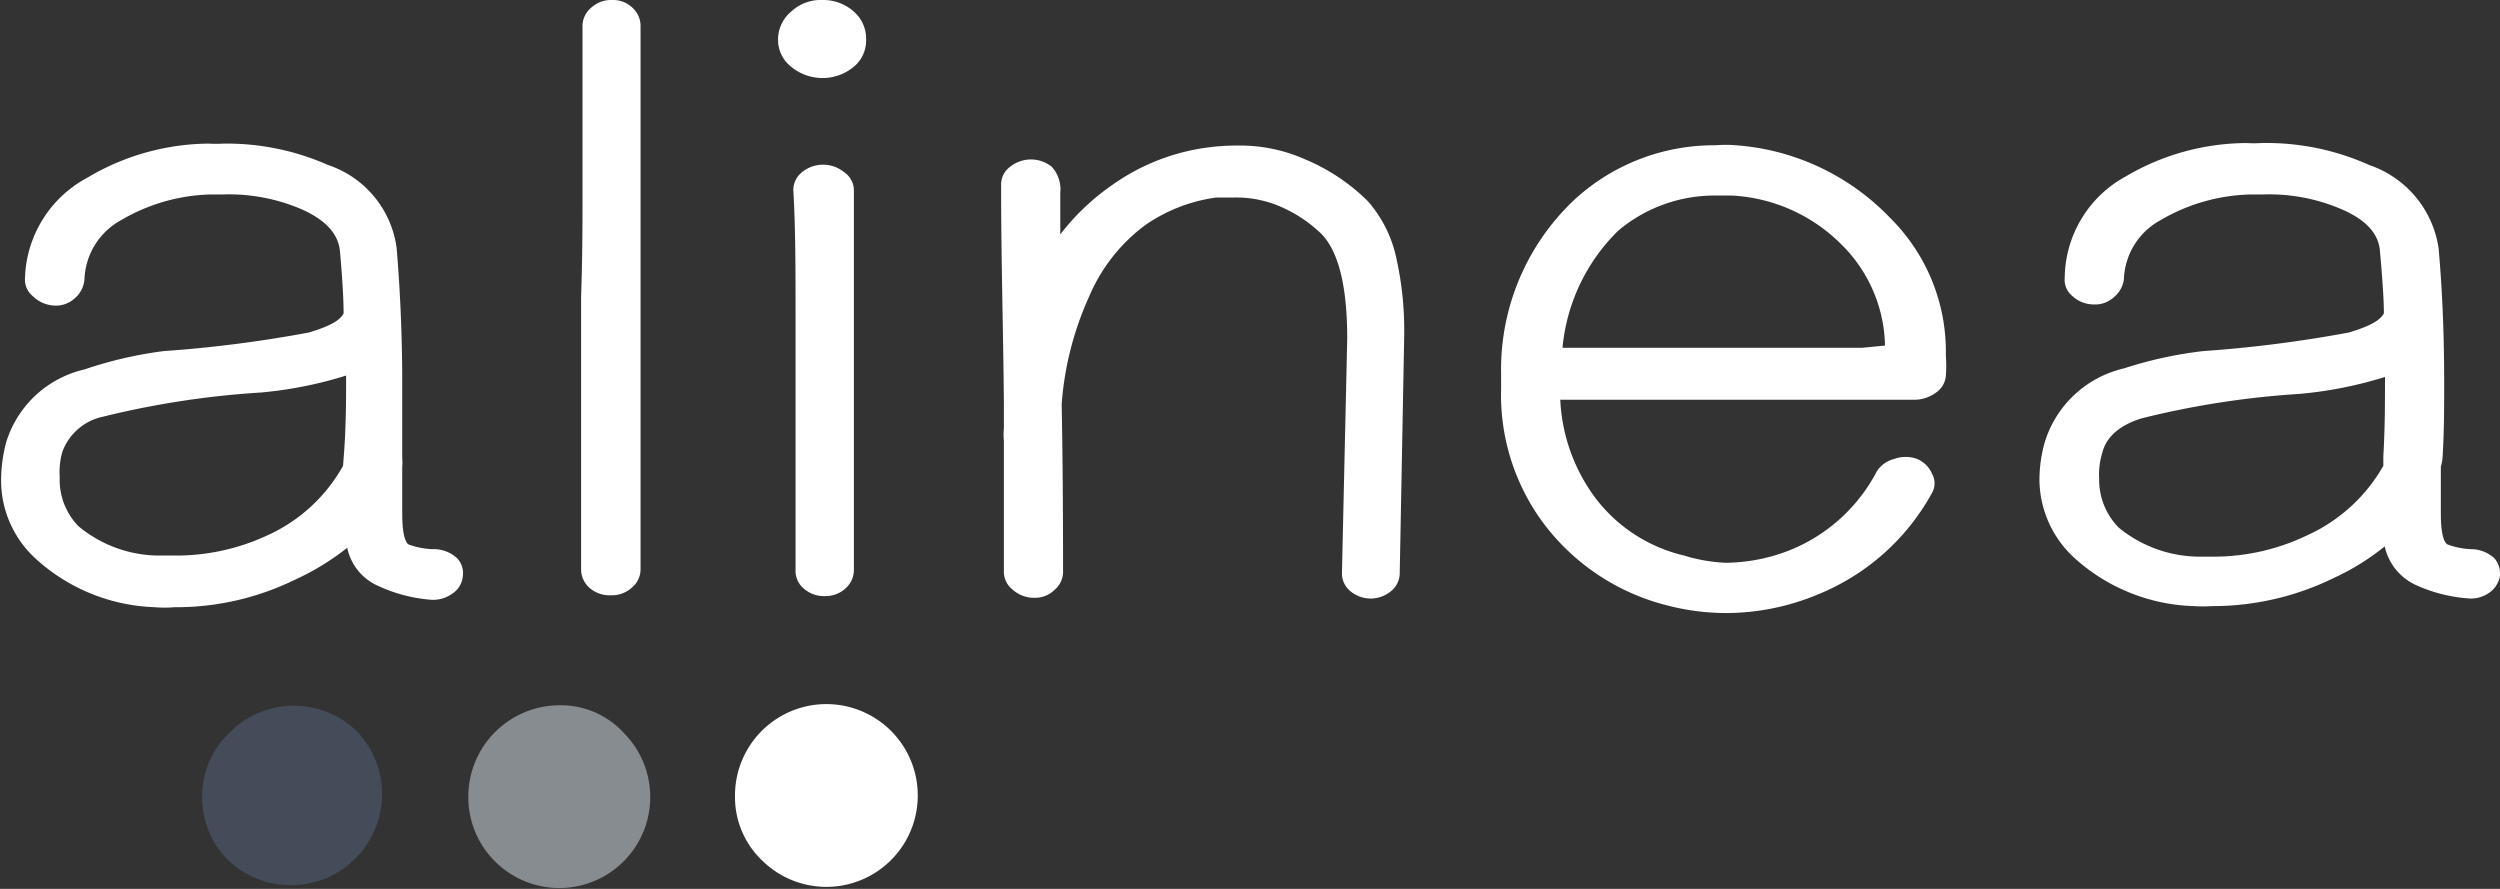 <svg xmlns="http://www.w3.org/2000/svg" width="90" height="32"><rect width="100%" height="100%" fill="#333333" stroke="none"/><path fill="#fff" d="M15.56 19.77a2.79 2.79 0 0 1-.85-.17c-.15-.1-.23-.49-.23-1.12V16.8a1.5 1.5 0 0 0 0-.3v-2.74c0-1.64-.07-3.24-.2-4.82a3.66 3.66 0 0 0-2.47-3 9 9 0 0 0-3.77-.77 4.58 4.58 0 0 1-.53 0A8.65 8.65 0 0 0 3.14 6.4 4.24 4.24 0 0 0 .9 10a.77.77 0 0 0 .28.66 1.18 1.18 0 0 0 .76.34 1 1 0 0 0 .75-.26 1 1 0 0 0 .35-.67 2.53 2.53 0 0 1 1.33-2.15A6.66 6.66 0 0 1 7.6 7h.44a6.63 6.63 0 0 1 2.81.53c.88.39 1.34.9 1.39 1.53.09 1 .13 1.76.13 2.22-.13.27-.55.48-1.25.69a45.87 45.87 0 0 1-5.23.67 14.54 14.54 0 0 0-2.85.66 3.85 3.85 0 0 0-2.82 2.63 5.37 5.37 0 0 0-.18 1.38 3.81 3.81 0 0 0 1.22 2.78 6.69 6.69 0 0 0 4.33 1.77 3.83 3.83 0 0 0 .68 0 9.76 9.76 0 0 0 4.37-1 9.1 9.1 0 0 0 1.86-1.14 1.93 1.93 0 0 0 1.13 1.38 5.51 5.51 0 0 0 1.87.49 1.17 1.17 0 0 0 .77-.21.84.84 0 0 0 .39-.62.78.78 0 0 0-.22-.68 1.25 1.25 0 0 0-.88-.31Zm-3.21-3a5.9 5.9 0 0 1-2.74 2.51 7.78 7.78 0 0 1-3.35.72h-.44a4.57 4.57 0 0 1-3-1.06 2.4 2.4 0 0 1-.67-1.77 2.61 2.61 0 0 1 .1-.92A2 2 0 0 1 3.71 15a31.9 31.9 0 0 1 5.69-.87 14.56 14.56 0 0 0 3.06-.61c0 .86 0 1.81-.08 2.85ZM22.04 0a1.06 1.06 0 0 0-.76.28.86.86 0 0 0-.31.66v6.53c0 2.05-.05 3.12-.05 3.23v9.79a.89.89 0 0 0 .31.68 1.1 1.1 0 0 0 .76.26 1.06 1.06 0 0 0 .76-.28.85.85 0 0 0 .31-.66V.94a.88.88 0 0 0-.29-.66 1 1 0 0 0-.73-.28Zm7.57 0a1.56 1.56 0 0 0-1.12.41 1.31 1.31 0 0 0-.48 1 1.23 1.23 0 0 0 .48 1 1.77 1.77 0 0 0 2.24 0 1.23 1.23 0 0 0 .45-1 1.29 1.29 0 0 0-.45-1A1.65 1.65 0 0 0 29.61 0Zm.78 6.2a1.2 1.2 0 0 0-1.52 0 .82.82 0 0 0-.31.65c.08 1.38.08 2.88.08 4.52v9.14a.83.83 0 0 0 .31.69 1.1 1.1 0 0 0 .74.26 1.06 1.06 0 0 0 .75-.28.88.88 0 0 0 .3-.67V6.84a.79.79 0 0 0-.35-.64Zm18.85 1.04a7.1 7.1 0 0 0-2.27-1.51 5.76 5.76 0 0 0-2.42-.49 7.77 7.77 0 0 0-1 .06 7.65 7.65 0 0 0-3.51 1.36 8.31 8.31 0 0 0-1.87 1.78v-1.5a1.2 1.2 0 0 0-.31-.94 1.2 1.2 0 0 0-1.49 0 .79.79 0 0 0-.33.65c0 2.74.08 5.36.1 7.88v.9a2 2 0 0 0 0 .43v4.7a.81.81 0 0 0 .32.67 1.13 1.13 0 0 0 .76.29 1 1 0 0 0 .75-.29.85.85 0 0 0 .3-.68q0-3.54-.05-6a11.41 11.41 0 0 1 1-3.9 6.22 6.22 0 0 1 2-2.54 5.87 5.87 0 0 1 2.57-1h.68a4 4 0 0 1 1.63.33 4.91 4.91 0 0 1 1.49 1c.61.65.91 1.9.91 3.75l-.19 8.45a.82.82 0 0 0 .29.63 1.14 1.14 0 0 0 1.49 0 .83.83 0 0 0 .3-.63l.16-8.48a12 12 0 0 0-.28-2.86 4.53 4.53 0 0 0-1.03-2.06ZM62.5 5.23a4.71 4.71 0 0 0-.75 0 7.42 7.42 0 0 0-5.05 1.94 8.39 8.39 0 0 0-2.66 6.3V14a7.74 7.74 0 0 0 1.55 4.87 8 8 0 0 0 4.45 2.93 8.46 8.46 0 0 0 2.13.27 8.62 8.62 0 0 0 3.25-.66 8.2 8.2 0 0 0 4.13-3.66.7.7 0 0 0 0-.7 1 1 0 0 0-.54-.53 1.19 1.19 0 0 0-.81 0 1.05 1.05 0 0 0-.63.44 6.11 6.11 0 0 1-3.07 2.82 6.43 6.43 0 0 1-2.37.48 5.87 5.87 0 0 1-1.5-.26 5.62 5.62 0 0 1-3.14-2 6.4 6.4 0 0 1-1.32-3.61h12.8a1.32 1.32 0 0 0 .73-.26.81.81 0 0 0 .35-.59 4.58 4.58 0 0 0 0-.74 6.77 6.77 0 0 0-2-4.95 8.55 8.55 0 0 0-5.55-2.62Zm4.54 7.29H56.25a6.78 6.78 0 0 1 2-4.21 5.38 5.38 0 0 1 3.56-1.27h.54a6 6 0 0 1 3.91 1.73 5.25 5.25 0 0 1 1.6 3.67ZM89.8 20.1a1.25 1.25 0 0 0-.84-.33 2.73 2.73 0 0 1-.85-.17c-.16-.1-.24-.49-.24-1.12V16.8a1.59 1.59 0 0 0 .06-.3c.06-.92.06-1.84.06-2.74 0-1.64-.06-3.24-.2-4.82a3.74 3.74 0 0 0-2.5-3 9 9 0 0 0-3.88-.79 4.89 4.89 0 0 1-.54 0 8.62 8.62 0 0 0-4.34 1.2 4.2 4.2 0 0 0-2.2 3.65.76.76 0 0 0 .29.67 1.13 1.13 0 0 0 .74.29 1 1 0 0 0 .75-.27 1 1 0 0 0 .35-.63 2.52 2.52 0 0 1 1.33-2.14A6.7 6.7 0 0 1 81.04 7h.44a6.6 6.6 0 0 1 2.81.53c.91.39 1.35.9 1.39 1.53.09 1 .14 1.76.14 2.22-.14.27-.56.48-1.26.69a46.22 46.22 0 0 1-5.25.67 14.54 14.54 0 0 0-2.84.62 3.91 3.91 0 0 0-2.85 2.63 5 5 0 0 0-.2 1.38 3.85 3.85 0 0 0 1.22 2.78 6.69 6.69 0 0 0 4.33 1.77 4.73 4.73 0 0 0 .65 0 9.9 9.9 0 0 0 4.37-1 8.73 8.73 0 0 0 1.86-1.15 2 2 0 0 0 1.12 1.39 5.5 5.5 0 0 0 1.86.48 1.14 1.14 0 0 0 .78-.2.92.92 0 0 0 .39-.62.86.86 0 0 0-.2-.62Zm-4-3.69v.36a6 6 0 0 1-2.76 2.51 7.78 7.78 0 0 1-3.35.76h-.45A4.62 4.62 0 0 1 76.28 19a2.45 2.45 0 0 1-.71-1.77 2.61 2.61 0 0 1 .11-.92c.13-.55.6-1 1.42-1.25a31.73 31.73 0 0 1 5.68-.88 14.61 14.61 0 0 0 3.08-.61c0 .87 0 1.82-.06 2.86Z"/><path fill="#444c5a" d="M7.28 28.67a3.14 3.14 0 0 1 1-2.31 3.25 3.25 0 0 1 4.6 0 3.28 3.28 0 0 1-4.54 4.72L8.25 31a3.18 3.18 0 0 1-.97-2.33Z"/><path fill="#878c91" d="M16.86 28.67a3.29 3.29 0 0 1 3.28-3.28 3.07 3.07 0 0 1 2.32 1A3.27 3.27 0 1 1 17.81 31a3.25 3.25 0 0 1-.95-2.33Z"/><path fill="#fff" d="M26.46 28.67a3.29 3.29 0 1 1 1 2.33 3.15 3.15 0 0 1-1-2.33Z"/></svg>